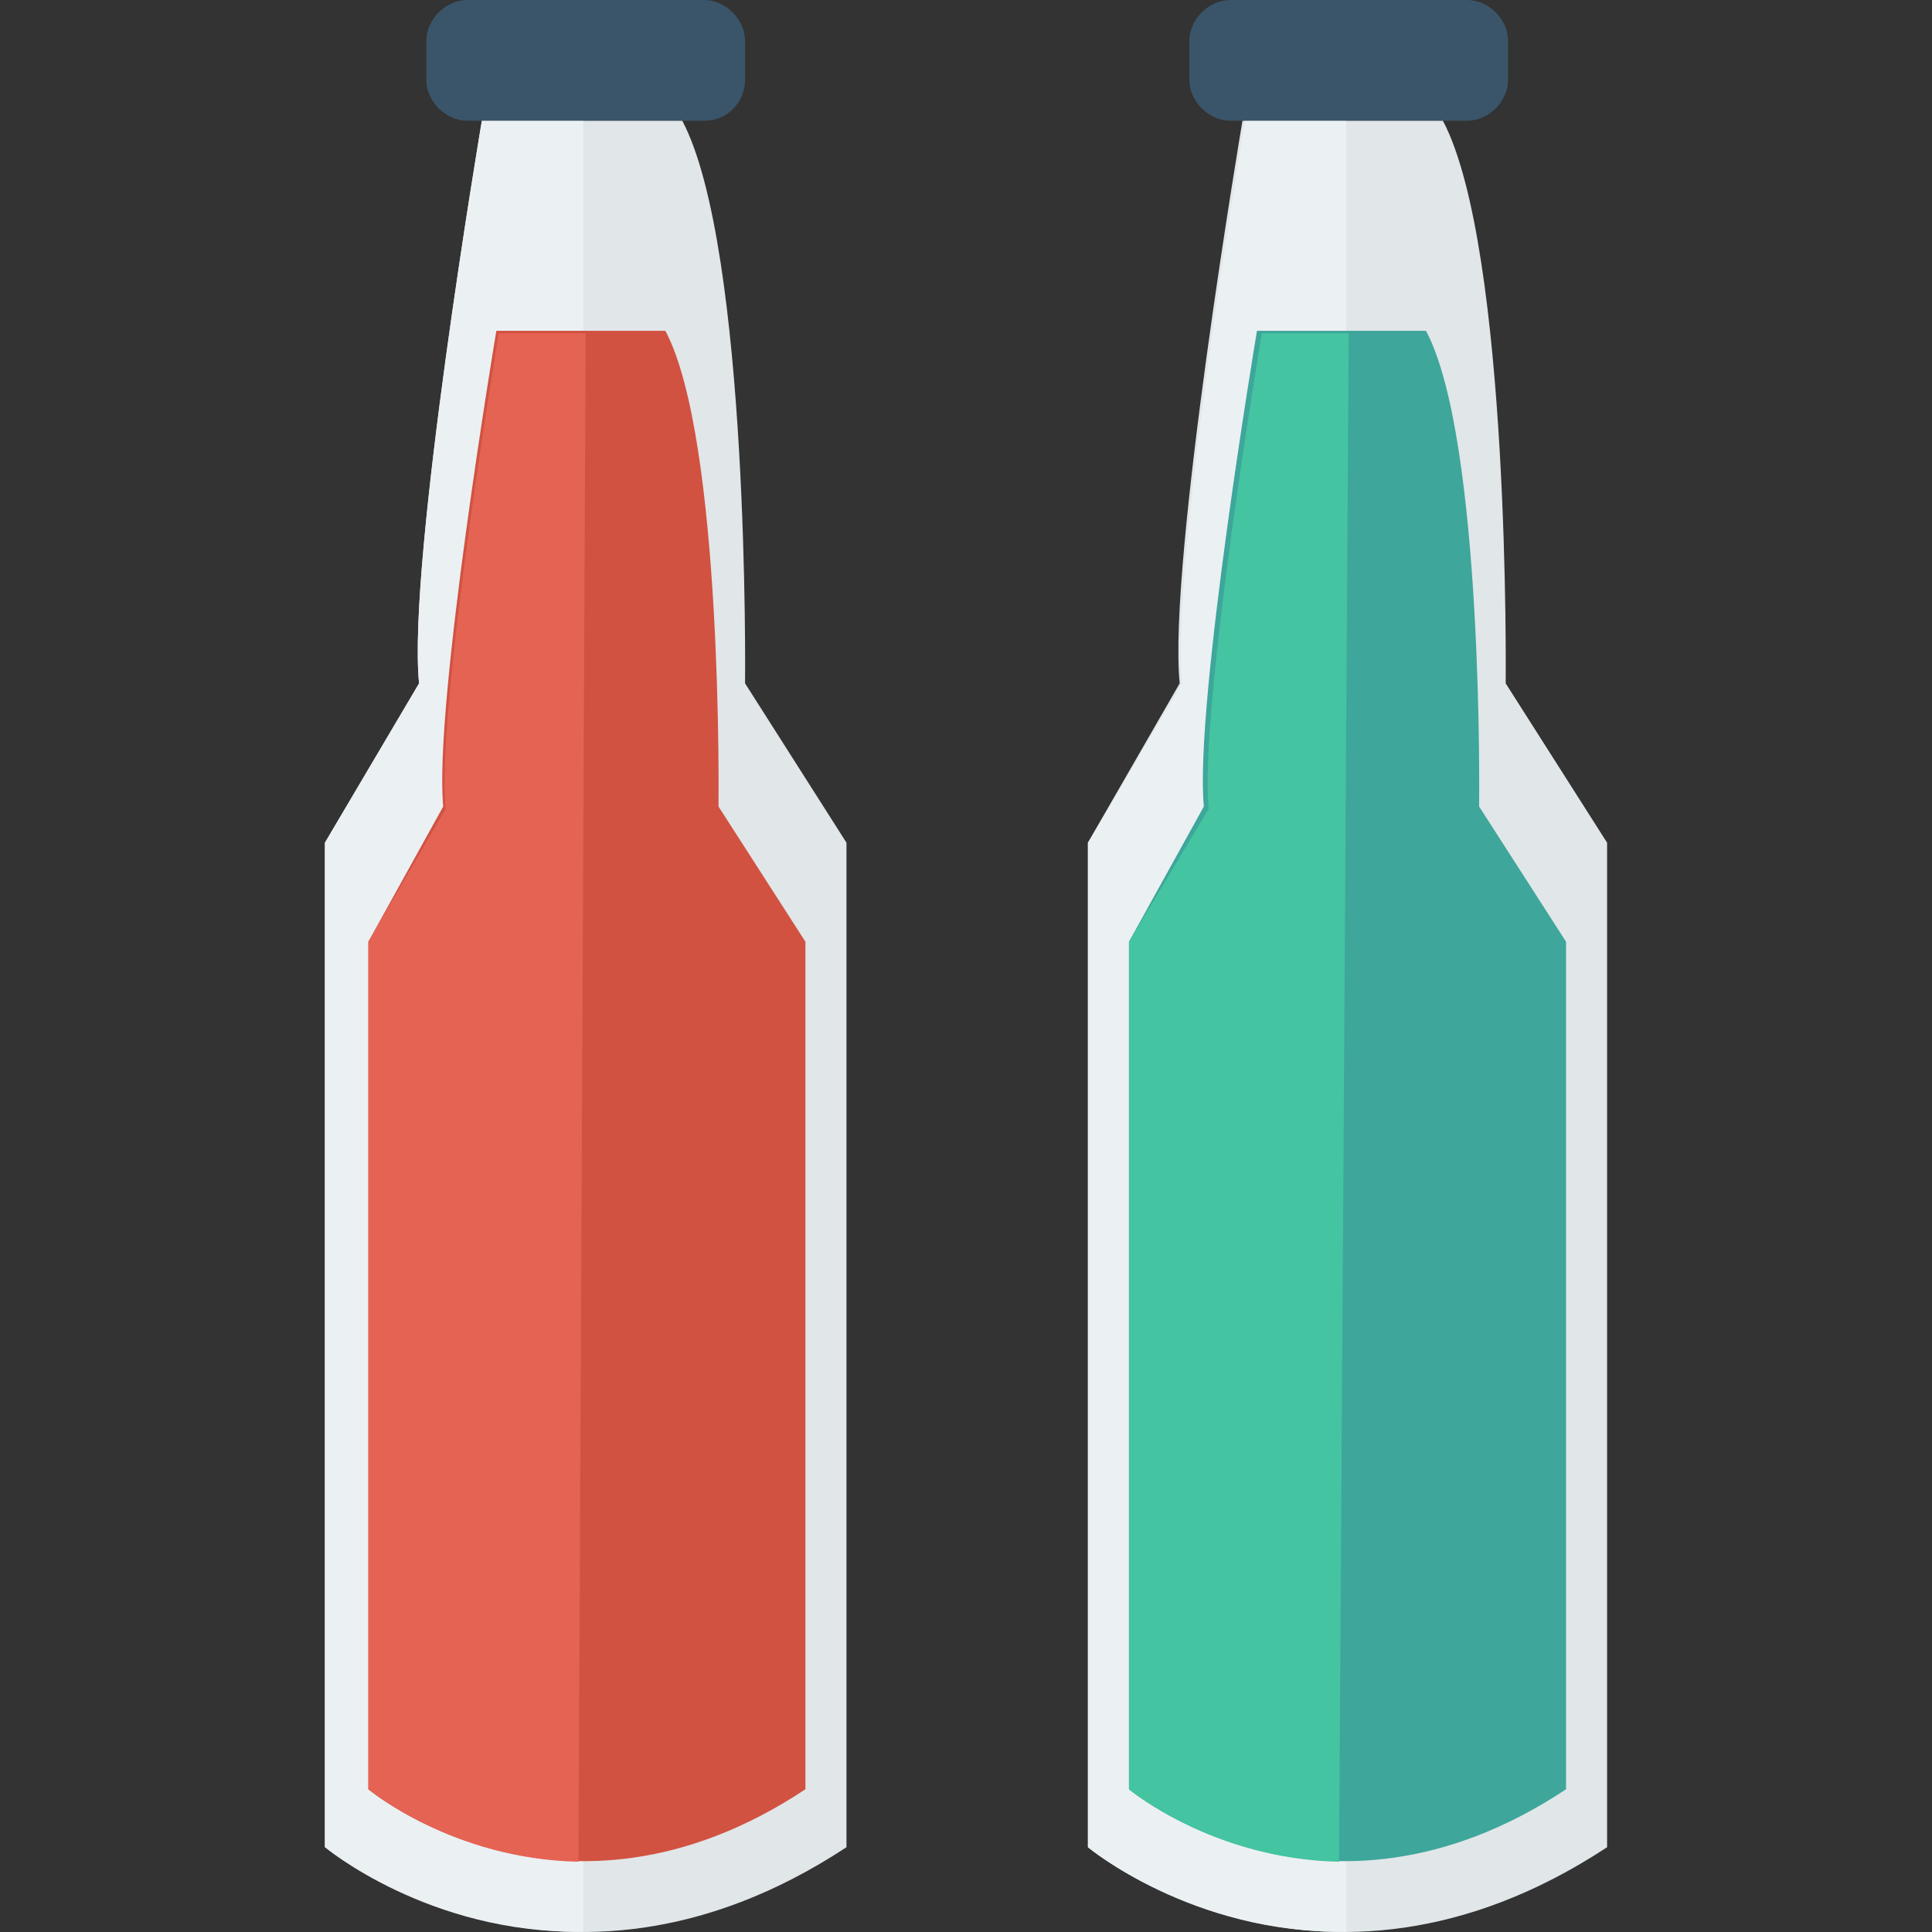 <?xml version="1.0" encoding="iso-8859-1"?>
<!-- Generator: Adobe Illustrator 19.0.0, SVG Export Plug-In . SVG Version: 6.00 Build 0)  -->
<svg xmlns="http://www.w3.org/2000/svg" xmlns:xlink="http://www.w3.org/1999/xlink" version="1.1" id="Capa_1" x="0px" y="0px" viewBox="0 0 409.657 409.657" style="enable-background:new 0 0 409.657 409.657;" xml:space="preserve">
<rect x="0" y="0" width="409.657" height="409.657" fill="#333333" stroke="none"/>
<path style="fill:#E1E6E9;" d="M69.404,391.68c0,0,48.64,40.448,110.08,0V178.688l-21.504-33.792c0,0,1.024-92.16-13.312-119.296  h-42.496c0,0-15.872,93.696-13.312,119.296l-19.968,33.792V391.68H69.404z"/>
<path style="fill:#EBF0F3;" d="M124.188,25.6h-22.016c0,0-15.872,93.696-13.312,119.296l-19.968,33.792V391.68  c0,0,22.016,18.432,54.784,17.92v-384H124.188z"/>
<path style="fill:#D15241;" d="M78.108,379.392c0,0,40.96,34.304,92.672,0V199.68l-18.432-28.672c0,0,1.024-77.824-11.264-100.864  h-35.84c0,0-13.312,79.36-11.264,100.864L78.108,199.68V379.392z"/>
<path style="fill:#E56353;" d="M124.188,70.656h-18.432c0,0-13.312,79.36-11.264,100.864l-16.384,28.16v179.712  c0,0,17.92,14.848,44.544,15.36L124.188,70.656z"/>
<path style="fill:#3A556A;" d="M149.276,25.6H99.1c-4.608,0-8.704-4.096-8.704-8.704V8.704C90.396,4.096,94.492,0,99.1,0h50.176  c4.608,0,8.704,4.096,8.704,8.704v8.192C157.98,21.504,154.396,25.6,149.276,25.6z"/>
<path style="fill:#E1E6E9;" d="M230.684,391.68c0,0,48.64,40.448,110.08,0V178.688l-21.504-33.792c0,0,1.024-92.16-13.312-119.296  h-42.496c0,0-15.872,93.696-13.312,119.296l-19.456,33.792V391.68z"/>
<path style="fill:#EBF0F3;" d="M285.98,25.6h-22.016c0,0-15.872,93.696-13.312,119.296l-19.968,33.792V391.68  c0,0,22.016,18.432,54.784,17.92v-384H285.98z"/>
<path style="fill:#3EA69B;" d="M239.388,379.392c0,0,40.96,34.304,92.672,0V199.68l-18.432-28.672c0,0,1.024-77.824-11.264-100.864  h-35.84c0,0-13.312,79.36-11.264,100.864l-15.872,28.672V379.392z"/>
<path style="fill:#44C4A1;" d="M285.98,70.656h-18.432c0,0-13.312,79.36-11.264,100.864l-16.896,28.16v179.712  c0,0,17.92,14.848,44.544,15.36L285.98,70.656z"/>
<path style="fill:#3A556A;" d="M311.068,25.6h-50.176c-4.608,0-8.704-4.096-8.704-8.704V8.704c0-4.608,4.096-8.704,8.704-8.704  h50.176c4.608,0,8.704,4.096,8.704,8.704v8.192C319.772,21.504,315.676,25.6,311.068,25.6z"/>
<g>
</g>
<g>
</g>
<g>
</g>
<g>
</g>
<g>
</g>
<g>
</g>
<g>
</g>
<g>
</g>
<g>
</g>
<g>
</g>
<g>
</g>
<g>
</g>
<g>
</g>
<g>
</g>
<g>
</g>
</svg>
